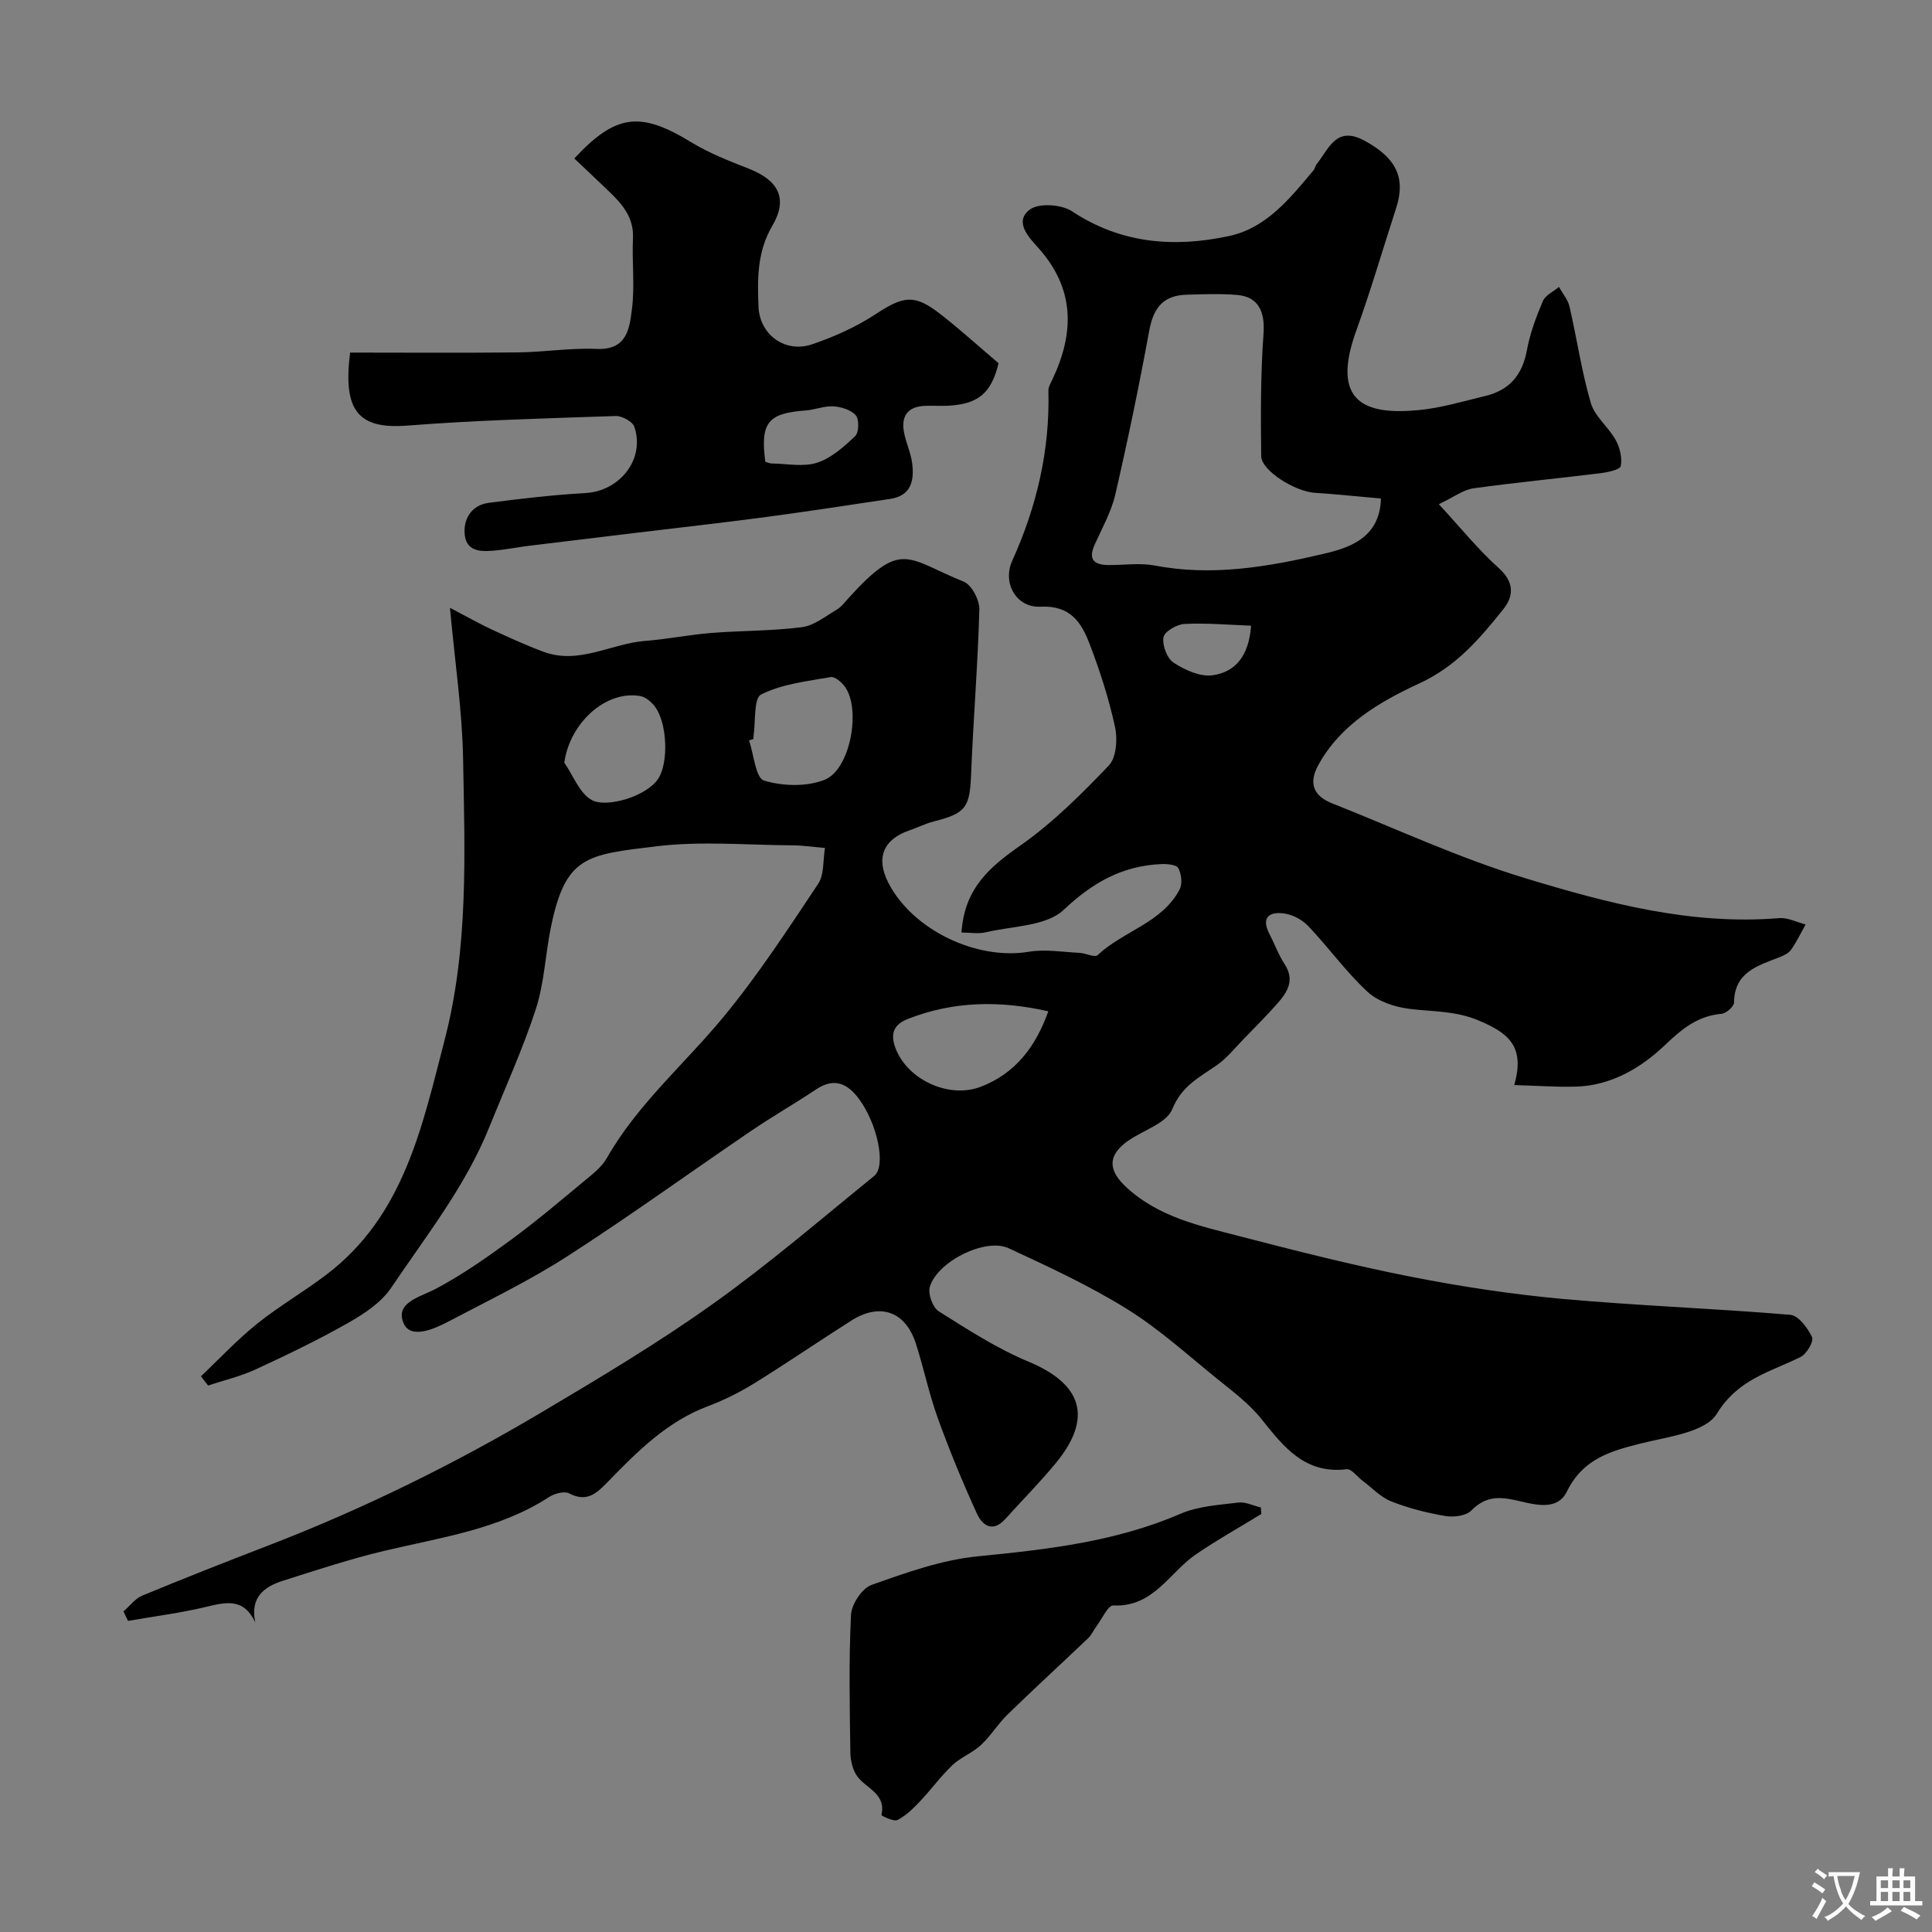 <svg enable-background="new 0 0 400 400" viewBox="0 0 400 400" xmlns="http://www.w3.org/2000/svg"><rect x="0" y="0" width="400" height="400" fill="#808080" stroke="none"/><g fill="#000001"><path d="m41.61 284.94c3.84-3.63 7.46-7.53 11.57-10.83 4.54-3.65 9.64-6.61 14.3-10.13 16.14-12.19 19.89-30.64 24.58-48.68 4.98-19.17 4.16-38.7 3.82-58.17-.18-10.01-1.69-20.01-2.72-31.29 3.69 1.93 6.11 3.31 8.63 4.48 3.54 1.64 7.1 3.28 10.76 4.63 7.34 2.71 14-1.72 21.05-2.26 4.56-.35 9.08-1.28 13.64-1.64 6.25-.5 12.57-.4 18.78-1.2 2.52-.32 4.87-2.25 7.2-3.62.97-.57 1.71-1.57 2.49-2.44 11.04-12.14 11.97-8.15 23.83-3.36 1.63.66 3.27 3.8 3.22 5.75-.3 11.36-1.25 22.7-1.7 34.06-.28 6.93-1.02 8.12-7.73 9.83-1.73.44-3.35 1.27-5.04 1.85-5.43 1.85-7 5.73-4.36 10.86 5.03 9.78 18.28 16.08 29.09 14.27 3.4-.57 7 .06 10.51.23 1.27.06 3.13 1.02 3.7.49 5.32-5.04 13.39-6.67 17.01-13.65.6-1.16.36-3.2-.29-4.39-.4-.73-2.35-.88-3.57-.83-8.01.37-14.13 3.79-20.14 9.46-3.61 3.42-10.59 3.35-16.1 4.65-1.6.38-3.36.06-5.07.06.59-9.17 5.87-13.59 12.19-18.02 6.7-4.69 12.62-10.61 18.3-16.55 1.56-1.64 1.85-5.45 1.3-7.96-1.27-5.85-3.12-11.62-5.27-17.22-1.69-4.43-3.97-8.03-10.18-7.71-4.97.25-7.94-4.88-5.83-9.53 5.08-11.24 7.8-22.85 7.48-35.18-.02-.75.44-1.54.79-2.26 4.62-9.7 4.74-18.81-2.88-27.32-1.91-2.13-5.13-5.41-1.74-7.94 1.86-1.39 6.55-1.07 8.71.36 10.2 6.76 21.22 7.56 32.56 5.12 7.71-1.66 12.6-7.81 17.45-13.6.3-.36.36-.93.66-1.3 2.54-3.14 4-8.03 9.91-4.83 6.44 3.5 8.59 7.57 6.55 13.9-2.75 8.49-5.25 17.07-8.28 25.46-5.37 14.84 1.89 17.47 12.91 16.42 4.66-.44 9.24-1.83 13.82-2.93 4.96-1.18 7.66-4.32 8.6-9.43.64-3.49 1.91-6.92 3.31-10.2.52-1.23 2.19-1.98 3.34-2.95.75 1.37 1.86 2.65 2.19 4.11 1.53 6.63 2.49 13.41 4.4 19.92.82 2.81 3.66 4.98 5.15 7.67.87 1.56 1.37 3.69 1.06 5.38-.14.75-2.69 1.3-4.2 1.49-8.77 1.09-17.58 1.91-26.33 3.14-2.1.29-4.02 1.8-7.14 3.28 4.55 4.92 8.16 9.42 12.4 13.22 3.23 2.89 3.13 5.79.95 8.51-4.87 6.08-9.68 11.81-17.39 15.37-8.04 3.72-16.3 8.44-20.94 16.95-2.02 3.7-1 6.35 2.85 7.87 13.28 5.26 26.32 11.35 39.95 15.49 17.04 5.18 34.39 9.79 52.62 8.29 1.78-.15 3.66.84 5.49 1.31-.98 1.75-1.85 3.59-3 5.23-.52.73-1.54 1.21-2.43 1.56-4.49 1.76-9.31 3.06-9.39 9.38-.01.82-1.63 2.24-2.59 2.33-5.05.45-8.24 3.18-11.89 6.64-4.82 4.57-10.99 8.22-18.2 8.43-4.01.12-8.02-.18-12.83-.32 2.37-8.16-1.41-10.84-7.31-13.35-4.86-2.07-9.57-1.82-14.41-2.43-3.02-.38-6.49-1.53-8.65-3.53-4.44-4.12-8.04-9.14-12.22-13.56-1.24-1.31-3.19-2.38-4.95-2.64-3.16-.47-4.95.77-3.1 4.31 1.06 2.03 1.84 4.24 3.09 6.14 2.23 3.4.54 5.9-1.59 8.3-2.21 2.49-4.56 4.84-6.88 7.23-1.79 1.84-3.43 3.93-5.5 5.38-3.62 2.53-7.31 4.29-9.27 9.13-1.2 2.96-6.07 4.38-9.21 6.6-4.28 3.04-4.06 6.12-.26 9.62 6.69 6.15 15.14 7.95 23.42 10.1 11.65 3.02 23.34 5.99 35.14 8.32 10.41 2.06 20.96 3.67 31.53 4.64 15.75 1.43 31.58 1.98 47.35 3.31 1.68.14 3.6 2.74 4.49 4.63.4.86-1.12 3.47-2.36 4.09-6.29 3.13-12.94 4.54-17.35 11.75-2.37 3.87-10.22 4.78-15.81 6.18-6.37 1.6-11.95 3.23-15.25 9.95-2.12 4.34-7.29 2.48-10.91 1.72-3.66-.77-6.19-.5-8.89 2.21-1.1 1.1-3.62 1.42-5.34 1.13-3.81-.65-7.63-1.61-11.21-3.03-2.22-.88-4.01-2.83-5.98-4.31-1.09-.82-2.27-2.47-3.24-2.35-8.65 1.04-13.02-4.58-17.66-10.39-2.58-3.23-6.04-5.8-9.29-8.43-6.1-4.94-11.98-10.29-18.62-14.4-7.76-4.81-16.13-8.7-24.44-12.54-4.8-2.22-14.76 2.74-16.31 8-.42 1.44.59 4.27 1.83 5.05 6.01 3.79 12.07 7.71 18.59 10.43 11.17 4.65 13.38 11.65 5.64 21.04-3.3 4-6.97 7.7-10.44 11.55-2.58 2.86-4.75 1.34-5.86-1.1-2.96-6.49-5.69-13.09-8.11-19.79-1.82-5.04-2.9-10.34-4.54-15.44-2.14-6.66-7.41-8.53-13.34-4.77-6.75 4.28-13.34 8.81-20.13 13.01-3.02 1.87-6.26 3.48-9.58 4.73-8.45 3.18-14.59 9.34-20.66 15.59-2.31 2.38-4.35 4.41-8.07 2.46-1-.53-3.03.02-4.15.75-10.41 6.74-22.42 8.36-34.11 11.14-7.08 1.69-14.03 3.98-20.98 6.19-3.88 1.23-6.86 3.4-5.75 8.63-2.43-5.17-6.15-4.17-10.22-3.2-5.31 1.26-10.75 1.95-16.13 2.89-.31-.66-.62-1.32-.93-1.97 1.29-1.11 2.4-2.65 3.89-3.27 8.57-3.55 17.2-6.95 25.86-10.28 19.83-7.63 38.83-16.98 57.07-27.82 11.92-7.08 23.86-14.21 35.13-22.24 11.59-8.25 22.42-17.57 33.48-26.55 2.49-2.02.7-10.69-3.13-15.9-2.28-3.11-5.04-4.57-8.81-2.07-4.48 2.98-9.15 5.66-13.59 8.68-12.68 8.62-25.11 17.62-37.99 25.92-7.81 5.03-16.24 9.1-24.48 13.44-3.08 1.63-7.98 3.8-9.43.45-1.86-4.32 3.37-5.4 6.74-7.19 5.42-2.88 10.51-6.45 15.47-10.09 5.28-3.87 10.29-8.13 15.34-12.31 1.66-1.37 3.49-2.81 4.52-4.63 6.37-11.18 16.13-19.49 24.17-29.24 7.15-8.66 13.32-18.14 19.57-27.51 1.29-1.94.99-4.94 1.42-7.45-2.26-.19-4.51-.53-6.77-.54-9.35-.06-18.82-.92-28.04.19-14.61 1.76-18.94 1.95-21.97 16.96-1.13 5.58-1.34 11.42-3.09 16.77-2.71 8.32-6.37 16.34-9.65 24.48-4.91 12.19-13.05 22.44-20.29 33.2-2.04 3.03-5.54 5.36-8.82 7.22-6.22 3.54-12.7 6.66-19.21 9.67-3.14 1.45-6.57 2.25-9.87 3.35-.54-.65-1.01-1.29-1.48-1.92zm244.3-181.72c-4.62-.41-9.17-.9-13.72-1.19-4.04-.26-11.04-4.58-11.07-7.6-.11-8.46-.13-16.95.48-25.38.32-4.45-1.02-7.6-5.43-7.98-3.49-.3-7.03-.16-10.54-.05-4.8.15-6.82 2.69-7.7 7.47-2.08 11.34-4.42 22.63-7.01 33.86-.83 3.59-2.72 6.96-4.26 10.36-1.47 3.25-.06 4.28 2.99 4.28 3.16 0 6.42-.48 9.47.1 11.77 2.26 23.29.29 34.6-2.35 5.54-1.28 11.97-3.27 12.19-11.52zm-68.87 106.16c-10.05-2.27-19.65-2.13-29.12 1.6-2.95 1.16-3.54 3.08-2.61 5.77 2.32 6.66 11.04 10.83 17.75 8.25 7.18-2.75 11.39-8.33 13.98-15.62zm-61.04-56.38c-.31.1-.61.2-.92.29.99 2.9 1.37 7.78 3.09 8.31 3.87 1.18 8.83 1.32 12.55-.15 5.31-2.1 7.56-14.47 4.27-19.19-.68-.97-2.13-2.24-3.01-2.08-4.9.86-10.07 1.43-14.39 3.6-1.59.8-1.12 5.69-1.59 8.72-.02.16 0 .33 0 .5zm-39.17 4.9c1.88 2.69 3.2 6.46 5.78 7.79 3.04 1.57 11.27-.76 13.7-4.52 2.1-3.24 1.88-11.41-.72-14.89-.73-.97-1.95-1.99-3.08-2.18-7.09-1.2-14.53 5.55-15.68 13.8zm142.19-28.36c-4.66-.17-9.25-.59-13.81-.36-1.57.08-4.14 1.6-4.33 2.78-.27 1.65.75 4.37 2.12 5.25 2.32 1.51 5.47 2.95 8.02 2.6 4.65-.62 7.56-3.92 8-10.27z"/><path d="m72.49 73c11.54 0 23.16.09 34.78-.04 5.43-.06 10.87-.96 16.27-.72 6.36.28 6.81-4.36 7.31-8.36.6-4.78-.03-9.71.2-14.55.2-4.3-2.19-7.04-4.95-9.69-2.39-2.29-4.8-4.56-7.2-6.83 8.63-9.28 13.72-9.76 24.14-3.4 3.73 2.28 7.89 3.91 11.98 5.51 6.16 2.41 8.19 6.19 4.88 11.83-3.17 5.41-3.09 11.01-2.86 16.76.24 5.82 5.57 9.69 11.15 7.76 4.53-1.56 9.04-3.56 13.03-6.18 5.79-3.8 8.04-4.28 13.4-.12 4.2 3.26 8.13 6.85 12.13 10.24-1.54 6.22-4.2 8.45-10.46 8.79-1.66.09-3.34-.06-5 .04-3.38.19-4.72 2.17-4.15 5.34.4 2.22 1.44 4.35 1.72 6.57.44 3.52-.19 6.69-4.54 7.34-8.57 1.28-17.14 2.61-25.72 3.75-9.08 1.21-18.19 2.22-27.29 3.32-7.32.88-14.64 1.76-21.95 2.66-2.1.26-4.18.68-6.29.9-2.86.29-6.34.62-6.83-3.02-.42-3.12 1.16-6.3 4.93-6.79 6.66-.87 13.35-1.65 20.06-2.03 7.13-.41 12.37-7.05 10.1-13.72-.37-1.09-2.56-2.27-3.86-2.23-14.37.49-28.75.86-43.08 1.98-10.07.78-13.47-2.87-11.9-15.11zm85.96 22.62c.42.11.88.34 1.35.34 3.15.04 6.53.76 9.37-.16 2.94-.95 5.56-3.3 7.88-5.5.79-.75.86-3.45.14-4.3-.97-1.14-3.01-1.76-4.64-1.87-1.88-.12-3.81.71-5.73.85-7.84.56-9.44 2.52-8.37 10.64z"/><path d="m261.15 313.45c-4.53 2.78-9.19 5.38-13.57 8.38-5.5 3.77-8.78 10.96-17.08 10.56-1.1-.05-2.36 2.82-3.52 4.36-.58.77-.97 1.73-1.65 2.38-5.57 5.31-11.24 10.5-16.75 15.86-1.99 1.94-3.46 4.42-5.5 6.31-1.74 1.62-4.16 2.51-5.89 4.15-2.42 2.3-4.4 5.06-6.71 7.49-1.39 1.47-2.9 2.97-4.66 3.87-.78.4-3.36-.9-3.33-1.02 1.01-4.4-3.04-5.44-4.93-7.92-1-1.32-1.48-3.33-1.5-5.04-.14-9.5-.33-19.01.13-28.49.11-2.2 2.29-5.5 4.25-6.2 7.16-2.53 14.53-5.19 22-5.92 14.38-1.42 28.54-3.01 41.99-8.82 3.64-1.57 7.92-1.81 11.95-2.31 1.49-.18 3.11.65 4.67 1.02.04.45.07.89.1 1.34z"/></g><path d="m377.9 391.2c-.2.3-.4.5-.6.8-.7-.6-1.4-1-2.2-1.5.2-.3.4-.5.5-.8.6.4 1.4.8 2.3 1.5zm-1.8 6.1c-.2-.2-.5-.4-.9-.6.4-.6.8-1.2 1.2-1.9s.7-1.3.9-1.9c.3.3.5.5.8.7-.7 1.3-1.4 2.6-2 3.7zm2.2-9c-.3.3-.5.5-.6.8-.6-.6-1.3-1.1-2-1.5.3-.3.5-.5.6-.7.6.5 1.3.9 2 1.4zm.3.2v-.9h2 4.5c-.3 1.3-.6 2.5-1 3.6s-.9 2.1-1.4 3c.4.5 1 1 1.6 1.4s1.2.8 1.9 1.1c-.3.2-.5.4-.8.8-.4-.3-1-.7-1.6-1.2s-1.2-1.1-1.6-1.6c-.5.6-1.1 1.1-1.7 1.6s-1.4.9-2.1 1.4c-.1-.3-.3-.5-.7-.8.6-.2 1.2-.5 1.9-1s1.4-1.1 2-1.8c-.5-.8-.9-1.6-1.2-2.5s-.6-2-.8-3.2c-.4.1-.7.1-1 .1zm2.5 2.7c.2 1 .7 1.7 1 2.2.3-.5.6-1.1 1-2s.6-1.9.9-3h-3.2-.4c.1.9.3 1.8.7 2.8z" fill="#fafbfa"/><path d="m396.5 388.5v1.5 3.6h1.5v.9c-.4 0-1 0-1.7 0h-7.9c-.5 0-.9 0-1.2 0v-.9h1.3v-3.5c0-.7 0-1.2 0-1.6h2.4c0-.8 0-1.4 0-1.7h1c0 .3-.1.8-.1 1.7h1.5c0-.8 0-1.4 0-1.7h1c0 .3-.1.9-.1 1.7zm-8.2 9.2c-.2-.3-.5-.5-.8-.8.8-.3 1.4-.6 1.9-.9s1-.7 1.4-1.1c.3.3.6.5.9.8-1.6 1-2.8 1.6-3.4 2zm2.6-6.8v-1.6h-1.5v1.6zm0 2.7v-1.9h-1.5v1.9zm2.4-2.7v-1.6h-1.5v1.6zm0 2.7v-1.9h-1.5v1.9zm.2 2 .7-.8c.4.2.9.5 1.6.8s1.3.7 1.8 1c-.3.3-.5.5-.8.8-.4-.3-1.5-1-3.3-1.8zm2-4.7v-1.6h-1.4v1.6zm0 2.7v-1.9h-1.4v1.9z" fill="#fafbfa"/></svg>